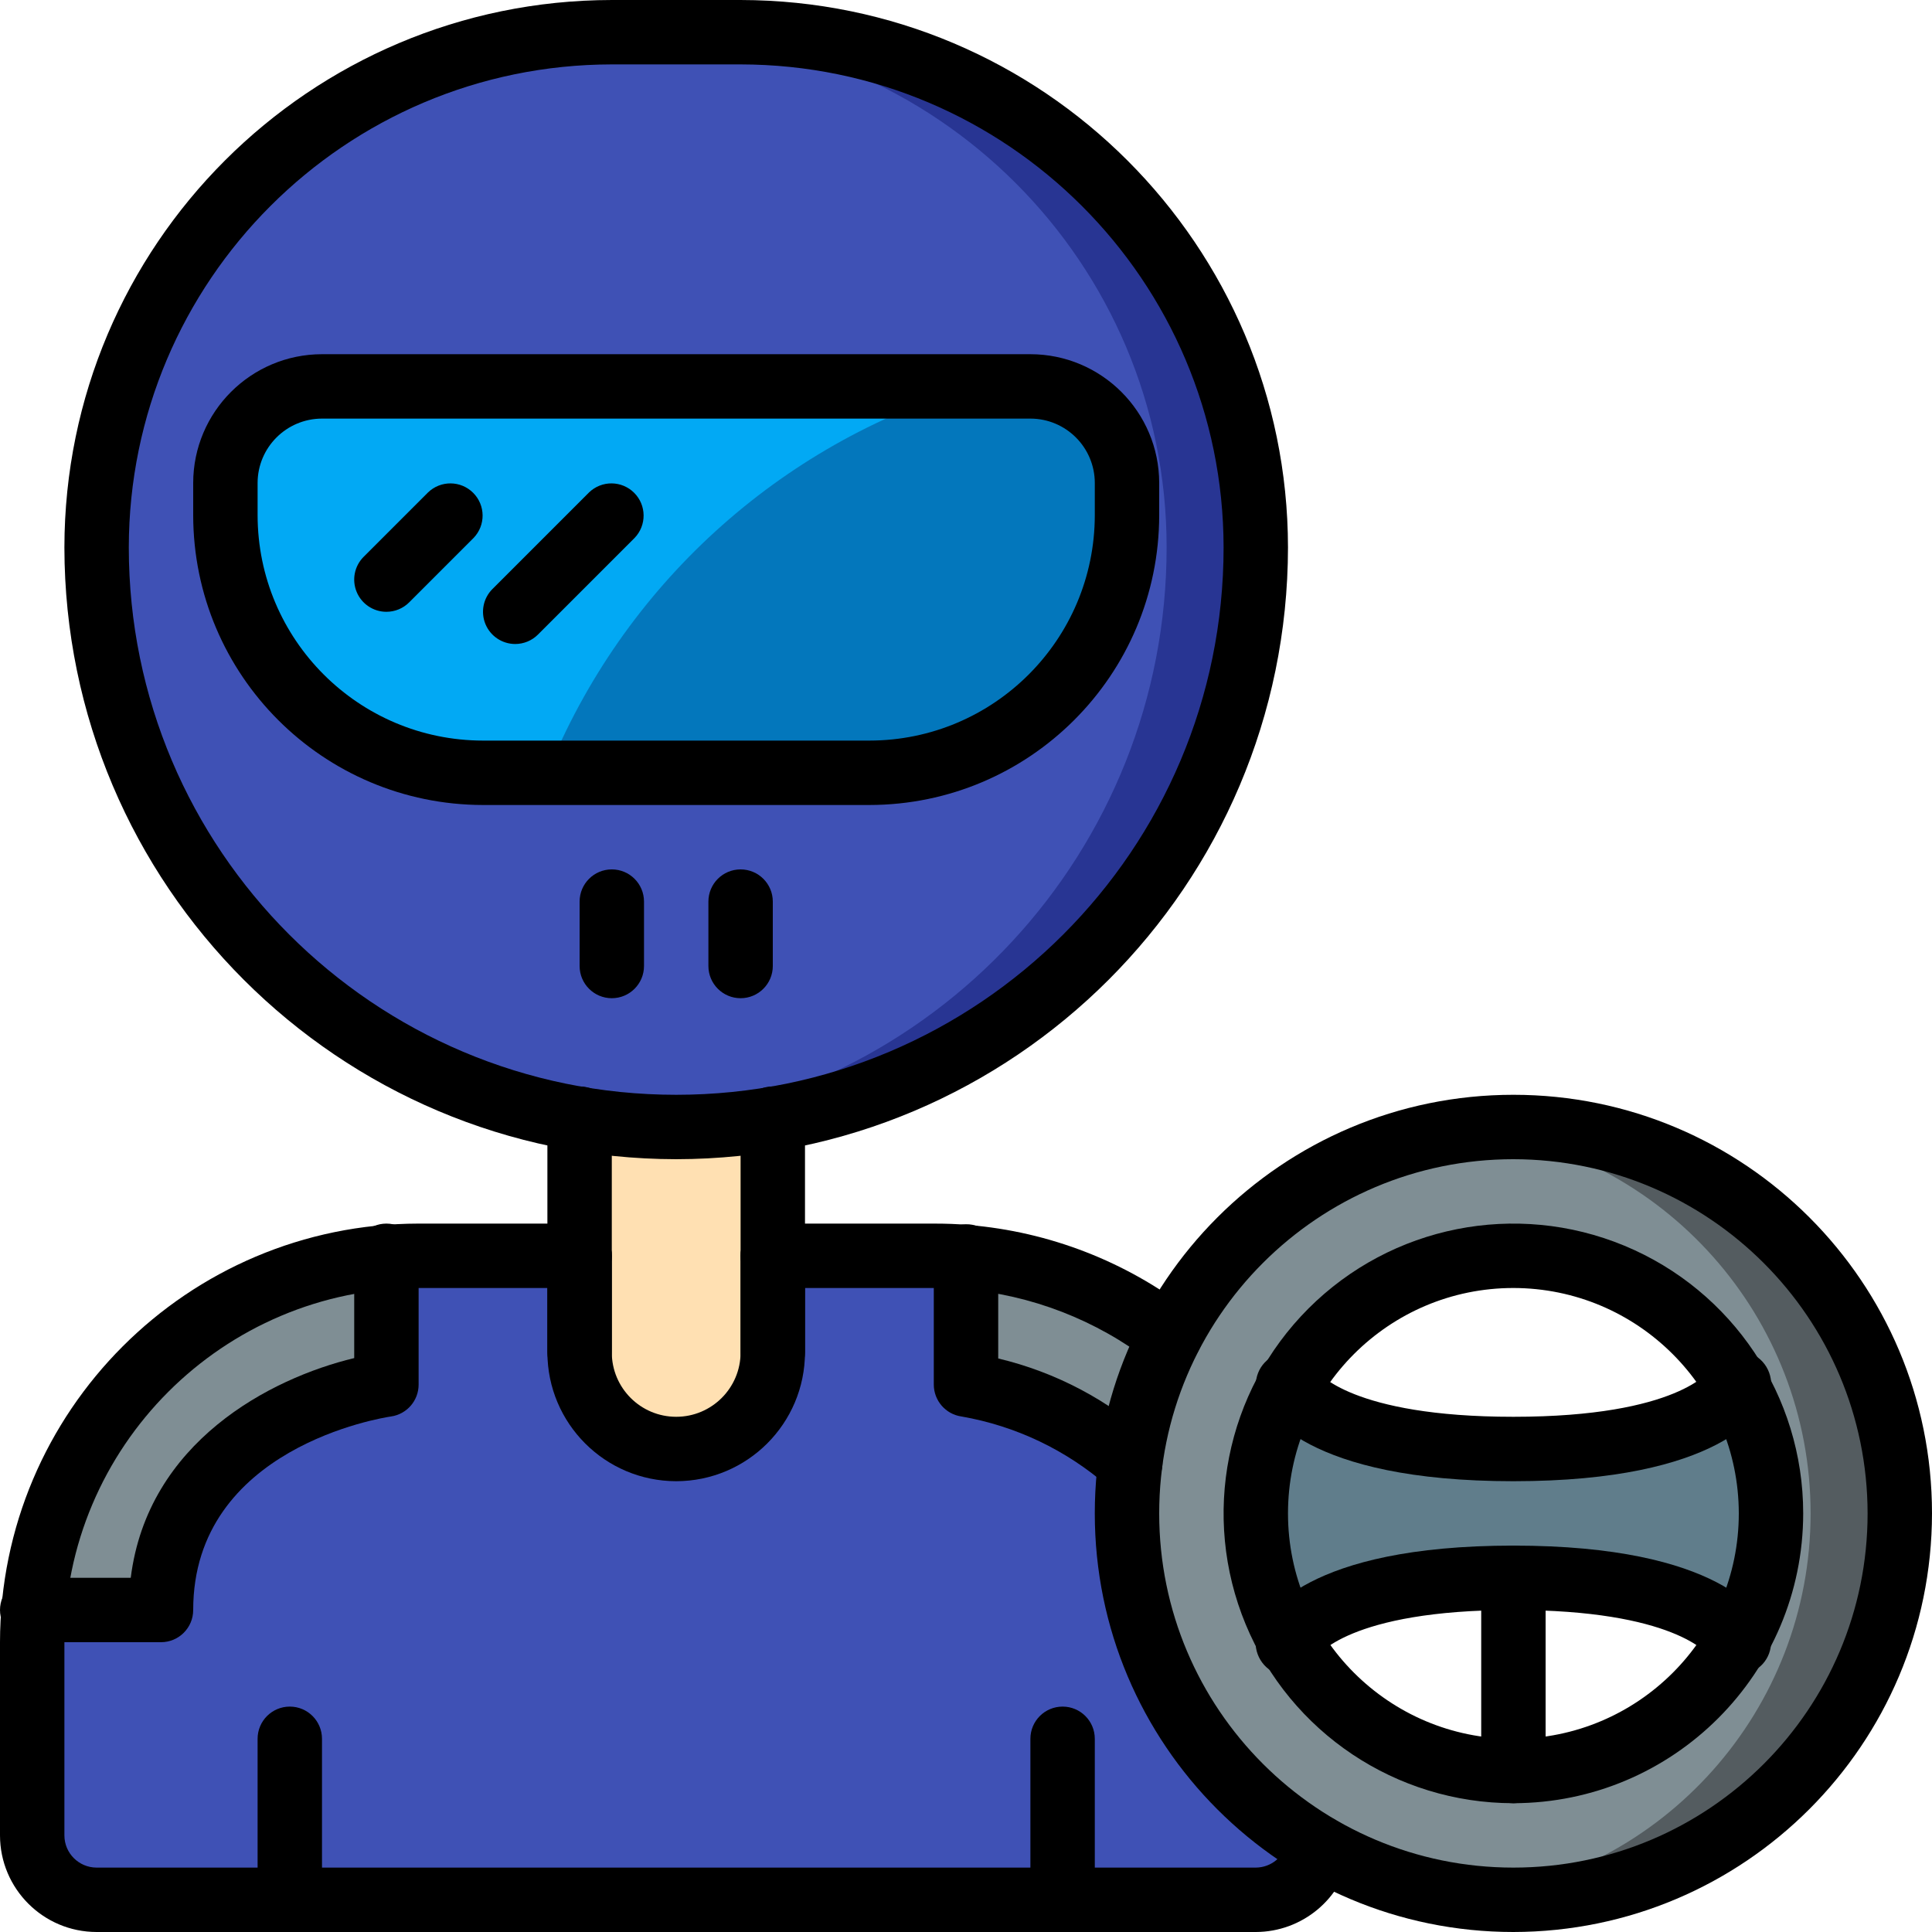 <svg height="512pt" viewBox="0 0 512 512" width="512pt" xmlns="http://www.w3.org/2000/svg"><path d="m349.609 489.387c-1.527 7.996-8.5 13.789-16.641 13.824l-42.664.086h-17.066l-187.734.34h-17.066l-42.668.086c-9.43-.02-17.082-7.637-17.152-17.066l-.082-51.199c0-2.902.082-5.719.34-8.535v-.254c4.168-49.824 43.703-89.355 93.523-93.527v.086c2.73-.258 5.547-.34 8.363-.34l136.535-.172c2.902 0 5.715.086 8.531.34l.172.086c19.641 1.637 38.395 8.895 54.016 20.906l21.078 72.363h.086zm0 0" fill="#3f5c6c"/><path d="m349.609 489.387c-1.527 7.996-8.5 13.789-16.641 13.824l-42.664.086h-17.066l-187.734.34h-17.066l-42.668.086c-9.43-.02-17.082-7.637-17.152-17.066l-.082-51.199c0-2.902.082-5.719.34-8.535h33.793c-.086-51.199 59.648-59.902 59.648-59.902l-.086-33.793h.168c2.73-.258 5.547-.34 8.363-.34l136.535-.172c2.902 0 5.715.086 8.531.34l.086 33.793s59.734 8.363 59.82 59.562h15.445zm0 0" fill="#3f51b5"/><path d="m204.801 296.449v61.949c0 14.141-11.461 25.602-25.602 25.602-14.137 0-25.598-11.461-25.598-25.602v-61.949zm0 0" fill="#ffe0b2"/><path d="m102.398 333.141v26.879c-.008 3.93-2.695 7.348-6.508 8.289-14.496 3.676-48.492 15.949-52.777 50.883-.516 4.258-4.125 7.465-8.414 7.477h-25.824c4.168-49.824 43.703-89.355 93.523-93.527zm0 0" fill="#7f8e94"/><path d="m331.18 426.668h-15.445c0-40.699-37.738-54.438-53.223-58.363-3.816-.938-6.5-4.355-6.512-8.285v-26.879c19.641 1.637 38.395 8.895 54.016 20.906zm0 0" fill="#7f8e94"/><path d="m401.066 298.668c-56.555 0-102.398 45.844-102.398 102.398 0 56.555 45.844 102.398 102.398 102.398 56.555 0 102.398-45.844 102.398-102.398.008-27.16-10.777-53.211-29.98-72.414-19.207-19.207-45.258-29.992-72.418-29.984zm0 34.133c24.617.008 47.316 13.281 59.391 34.73-1.875 2.984-13.055 16.469-59.391 16.469-46.422 0-57.516-13.484-59.391-16.469 12.074-21.449 34.777-34.723 59.391-34.73zm0 136.531c-24.613-.004-47.316-13.281-59.391-34.73 1.875-2.984 12.969-16.469 59.391-16.469 46.336 0 57.516 13.484 59.391 16.469-12.074 21.449-34.773 34.727-59.391 34.73zm0 0" fill="#7f8c8d"/><path d="m401.066 298.668c-56.555 0-102.398 45.844-102.398 102.398 0 56.555 45.844 102.398 102.398 102.398 56.555 0 102.398-45.844 102.398-102.398.008-27.16-10.777-53.211-29.98-72.414-19.207-19.207-45.258-29.992-72.418-29.984zm59.391 135.934c-16.848 29.605-53.047 42.113-84.578 29.227-31.531-12.891-48.605-47.176-39.891-80.105 8.715-32.934 40.512-54.285 74.289-49.891 33.781 4.395 59.055 33.172 59.055 67.234-.016 11.758-3.074 23.309-8.875 33.535zm0 0" fill="#7f8e94"/><path d="m503.465 401.066c.008 27.16-10.777 53.211-29.98 72.418-19.207 19.203-45.258 29.988-72.418 29.98-3.934-.008-7.867-.234-11.777-.68 51.617-6.023 90.539-49.754 90.539-101.719s-38.922-95.691-90.539-101.719c3.91-.441 7.844-.672 11.777-.68 27.16-.008 53.211 10.777 72.418 29.984 19.203 19.203 29.988 45.254 29.98 72.414zm0 0" fill="#545c60"/><path d="m469.332 401.066c.012 11.762-3.047 23.32-8.875 33.535-1.875-2.984-13.055-16.469-59.391-16.469-46.422 0-57.516 13.484-59.391 16.469-11.836-20.789-11.836-46.277 0-67.07 1.875 2.984 12.969 16.469 59.391 16.469 46.336 0 57.516-13.484 59.391-16.469 5.828 10.215 8.887 21.773 8.875 33.535zm0 0" fill="#607d8b"/><path d="m332.801 145.066c.016 40.742-16.164 79.82-44.973 108.629-28.809 28.809-67.887 44.988-108.629 44.973-3.926 0-7.852-.172-11.773-.43-80.035-6.16-141.832-72.902-141.824-153.172-.051-36.227 14.32-70.98 39.934-96.598 25.617-25.613 60.371-39.984 96.598-39.934h34.133c36.215-.012 70.949 14.371 96.555 39.977 25.609 25.609 39.988 60.34 39.98 96.555zm0 0" fill="#283593"/><path d="m309.164 145.066c.02 80.246-61.734 146.98-141.738 153.172-80.035-6.16-141.832-72.902-141.824-153.172-.051-36.227 14.32-70.98 39.934-96.598 25.617-25.613 60.371-39.984 96.598-39.934h10.496c75.402.008 136.523 61.129 136.535 136.531zm0 0" fill="#3f51b5"/><path d="m298.668 128v8.535c.004 18.105-7.188 35.473-19.992 48.277-12.801 12.801-30.168 19.992-48.277 19.988h-102.398c-18.105.004-35.473-7.188-48.277-19.988-12.805-12.805-19.996-30.172-19.988-48.277v-8.535c-.012-6.793 2.684-13.309 7.488-18.113 4.801-4.801 11.316-7.496 18.109-7.488h187.734c6.793-.008 13.309 2.688 18.113 7.488 4.801 4.805 7.496 11.32 7.488 18.113zm0 0" fill="#02a9f4"/><path d="m298.668 128v8.535c.004 18.105-7.188 35.473-19.992 48.277-12.801 12.801-30.168 19.992-48.277 19.988h-85.332c19.977-49.422 61.32-87.098 112.383-102.402h15.617c6.793-.008 13.309 2.688 18.113 7.488 4.801 4.805 7.496 11.32 7.488 18.113zm0 0" fill="#0377bc"/><path d="m153.602 366.934c-4.715 0-8.535-3.82-8.535-8.535v-61.949c0-4.715 3.82-8.535 8.535-8.535 4.711 0 8.531 3.82 8.531 8.535v61.949c0 4.715-3.82 8.535-8.531 8.535zm0 0"/><path d="m204.801 366.934c-4.715 0-8.535-3.82-8.535-8.535v-61.949c0-4.715 3.82-8.535 8.535-8.535 4.711 0 8.531 3.82 8.531 8.535v61.949c0 4.715-3.82 8.535-8.531 8.535zm0 0"/><path d="m332.801 512h-307.199c-14.133-.016-25.586-11.469-25.602-25.602v-51.199c.07-61.238 49.695-110.863 110.934-110.934h42.668c4.711 0 8.531 3.82 8.531 8.535 0 4.711-3.82 8.531-8.531 8.531h-42.668c-51.816.059-93.809 42.051-93.867 93.867v51.199c.004 4.711 3.824 8.531 8.535 8.535h307.199c4.078-.02 7.578-2.922 8.348-6.93.906-4.625 5.387-7.641 10.016-6.738 4.625.906 7.641 5.387 6.734 10.016-2.348 12.008-12.859 20.688-25.098 20.719zm0 0"/><path d="m310.008 362.582c-1.879 0-3.711-.625-5.199-1.77-14.324-11.02-31.516-17.676-49.527-19.168-2.621-.242-5.18-.312-7.816-.312h-42.664c-4.715 0-8.535-3.82-8.535-8.531 0-4.715 3.82-8.535 8.535-8.535h42.664c3.168 0 6.242.098 9.32.379 21.25 1.777 41.539 9.637 58.438 22.645 2.895 2.23 4.051 6.055 2.871 9.516-1.18 3.461-4.434 5.781-8.09 5.777zm0 0"/><path d="m179.199 307.199c-89.5-.102-162.031-72.633-162.133-162.133.09-80.082 64.984-144.977 145.066-145.066h34.133c80.082.09 144.977 64.984 145.066 145.066-.102 89.5-72.629 162.031-162.133 162.133zm-17.066-290.133c-70.66.078-127.922 57.34-128 128 0 80.117 64.949 145.066 145.066 145.066 80.117 0 145.066-64.949 145.066-145.066-.078-70.66-57.34-127.922-128-128zm0 0"/><path d="m230.398 213.332h-102.398c-42.395-.047-76.754-34.402-76.801-76.797v-8.535c.02-18.844 15.289-34.113 34.133-34.133h187.734c18.844.02 34.113 15.289 34.133 34.133v8.535c-.047 42.395-34.402 76.75-76.801 76.797zm-145.066-102.398c-9.418.012-17.055 7.645-17.066 17.066v8.535c.039 32.973 26.762 59.695 59.734 59.73h102.398c32.977-.035 59.695-26.758 59.734-59.73v-8.535c-.012-9.422-7.645-17.055-17.066-17.066zm0 0"/><path d="m42.668 435.199h-34.133c-4.715 0-8.535-3.82-8.535-8.531 0-4.715 3.82-8.535 8.535-8.535h26.113c4.477-35.934 36.902-52.863 59.223-58.227v-27.105c0-4.715 3.82-8.535 8.531-8.535 4.715 0 8.535 3.82 8.535 8.535v34.133c0 4.246-3.121 7.848-7.324 8.449-2.129.309-52.414 8.211-52.414 51.285 0 4.711-3.82 8.531-8.531 8.531zm0 0"/><path d="m299.52 396.289c-2.219.004-4.352-.863-5.941-2.414-10.992-9.602-24.414-16-38.797-18.492-4.195-.613-7.309-4.211-7.316-8.449v-33.793c-.012-4.746 3.789-8.625 8.535-8.703 2.246-.039 4.414.824 6.016 2.395 1.605 1.574 2.512 3.723 2.52 5.969v27.207c15.25 3.625 29.332 11.066 40.922 21.625 2.496 2.418 3.277 6.109 1.973 9.328-1.309 3.223-4.434 5.328-7.91 5.328zm0 0"/><path d="m179.199 392.535c-18.844-.023-34.113-15.293-34.133-34.137v-25.598c0-4.715 3.82-8.535 8.535-8.535 4.711 0 8.531 3.82 8.531 8.535v25.598c0 9.426 7.641 17.066 17.066 17.066s17.066-7.641 17.066-17.066v-25.598c0-4.715 3.82-8.535 8.535-8.535 4.711 0 8.531 3.82 8.531 8.535v25.598c-.02 18.844-15.289 34.113-34.133 34.137zm0 0"/><path d="m162.133 264.535c-4.711 0-8.531-3.824-8.531-8.535v-17.066c0-4.715 3.82-8.535 8.531-8.535 4.715 0 8.535 3.82 8.535 8.535v17.066c0 4.711-3.82 8.535-8.535 8.535zm0 0"/><path d="m196.266 264.535c-4.711 0-8.531-3.824-8.531-8.535v-17.066c0-4.715 3.82-8.535 8.531-8.535 4.715 0 8.535 3.82 8.535 8.535v17.066c0 4.711-3.82 8.535-8.535 8.535zm0 0"/><path d="m102.398 162.133c-3.449 0-6.559-2.078-7.879-5.266-1.32-3.191-.594-6.859 1.848-9.301l17.066-17.066c3.348-3.234 8.672-3.188 11.961.105 3.293 3.289 3.34 8.613.105 11.961l-17.066 17.066c-1.598 1.602-3.77 2.504-6.035 2.5zm0 0"/><path d="m136.535 170.668c-3.453-.004-6.562-2.082-7.883-5.27-1.32-3.188-.594-6.859 1.848-9.297l25.602-25.602c3.348-3.234 8.668-3.188 11.961.105 3.293 3.289 3.336 8.613.105 11.961l-25.602 25.602c-1.598 1.602-3.77 2.5-6.031 2.5zm0 0"/><path d="m76.801 512c-4.715 0-8.535-3.82-8.535-8.535v-42.664c0-4.715 3.82-8.535 8.535-8.535 4.711 0 8.531 3.82 8.531 8.535v42.664c0 4.715-3.82 8.535-8.531 8.535zm0 0"/><path d="m281.602 512c-4.715 0-8.535-3.82-8.535-8.535v-42.664c0-4.715 3.82-8.535 8.535-8.535 4.711 0 8.531 3.82 8.531 8.535v42.664c0 4.715-3.82 8.535-8.531 8.535zm0 0"/><path d="m401.066 512c-61.266 0-110.934-49.668-110.934-110.934s49.668-110.934 110.934-110.934 110.934 49.668 110.934 110.934c-.07 61.238-49.695 110.863-110.934 110.934zm0-204.801c-51.84 0-93.867 42.027-93.867 93.867s42.027 93.867 93.867 93.867 93.867-42.027 93.867-93.867c-.059-51.816-42.051-93.809-93.867-93.867zm0 0"/><path d="m401.066 477.867c-31.062 0-59.066-18.711-70.953-47.41s-5.316-61.73 16.648-83.695c21.965-21.965 54.996-28.535 83.695-16.648s47.41 39.891 47.41 70.953c-.047 42.395-34.406 76.754-76.801 76.801zm0-136.535c-32.988 0-59.734 26.746-59.734 59.734 0 32.988 26.746 59.734 59.734 59.734 32.988 0 59.734-26.746 59.734-59.734-.039-32.973-26.762-59.695-59.734-59.734zm0 0"/><path d="m401.066 392.535c-55.059 0-65.934-18.477-67.551-22.18-1.863-4.312.109-9.32 4.41-11.203 4.305-1.883 9.32.062 11.223 4.355.094-.004 8.793 11.957 51.918 11.957 43.844 0 52.102-12.363 52.184-12.488.902-2.043 2.59-3.629 4.68-4.406 2.09-.777 4.406-.68 6.422.273 4.312 2.039 6.207 7.152 4.266 11.512-1.617 3.703-12.492 22.18-67.551 22.18zm0 0"/><path d="m341.375 444.051c-1.238-.004-2.461-.262-3.59-.762-4.316-2.039-6.211-7.152-4.27-11.512 1.617-3.703 12.492-22.176 67.551-22.176s65.934 18.473 67.551 22.176c1.871 4.23.035 9.176-4.141 11.16-4.176 1.984-9.172.285-11.27-3.832-.633-.895-9.773-12.438-52.141-12.438-43.84 0-52.102 12.363-52.184 12.492-1.289 2.992-4.246 4.922-7.508 4.891zm0 0"/><path d="m401.066 477.867c-4.711 0-8.531-3.82-8.531-8.535v-51.199c0-4.711 3.82-8.531 8.531-8.531 4.715 0 8.535 3.82 8.535 8.531v51.199c0 4.715-3.82 8.535-8.535 8.535zm0 0"/></svg>